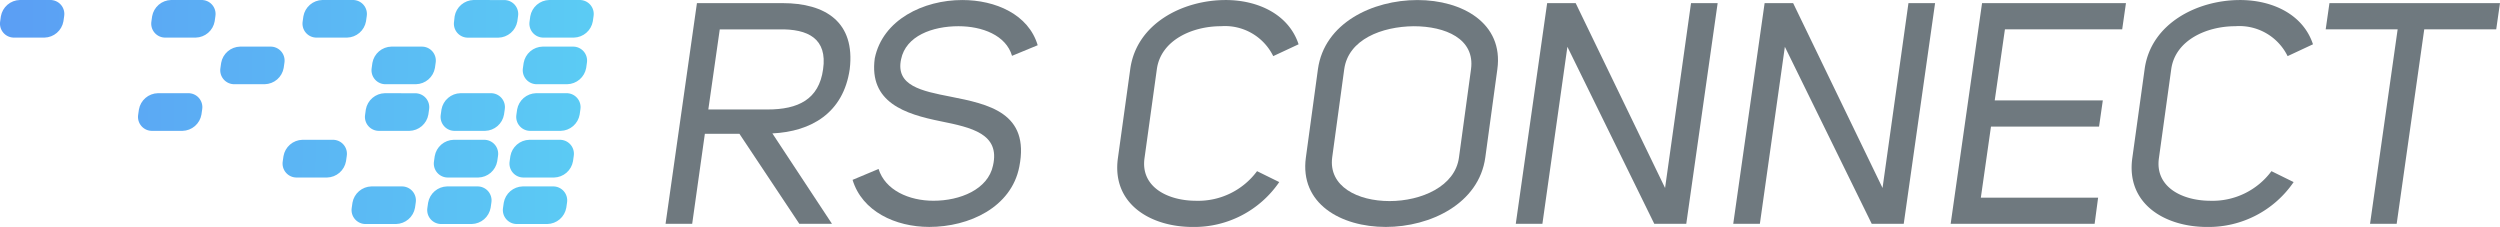 <svg id="RS_Logo_Colour" data-name="RS Logo Colour" xmlns="http://www.w3.org/2000/svg" xmlns:xlink="http://www.w3.org/1999/xlink" width="200" height="18.155" viewBox="0 0 200 18.155">
  <defs>
    <clipPath id="clip-path">
      <path id="Path_10" data-name="Path 10" d="M41.385,27.267a1.575,1.575,0,0,0-1.513,1.3l-.059.408a1.117,1.117,0,0,0,1.141,1.3H43.36a1.575,1.575,0,0,0,1.514-1.3l.058-.408a1.117,1.117,0,0,0-1.14-1.3Zm6.052,0a1.575,1.575,0,0,0-1.513,1.3l-.059.408a1.117,1.117,0,0,0,1.141,1.3h2.406a1.573,1.573,0,0,0,1.513-1.3l.059-.408a1.117,1.117,0,0,0-1.141-1.3Zm6.051,0a1.575,1.575,0,0,0-1.512,1.3l-.059.408a1.117,1.117,0,0,0,1.141,1.3h2.405a1.574,1.574,0,0,0,1.514-1.3l.059-.408a1.117,1.117,0,0,0-1.141-1.3ZM35.866,23.538a1.575,1.575,0,0,0-1.513,1.305l-.059.408a1.118,1.118,0,0,0,1.14,1.305h2.407a1.578,1.578,0,0,0,1.514-1.305l.058-.408a1.118,1.118,0,0,0-1.141-1.305Zm12.1,0a1.576,1.576,0,0,0-1.514,1.305l-.058.408a1.118,1.118,0,0,0,1.141,1.305h2.406a1.576,1.576,0,0,0,1.513-1.305l.059-.408a1.118,1.118,0,0,0-1.141-1.305Zm6.052,0a1.576,1.576,0,0,0-1.514,1.305l-.058.408a1.118,1.118,0,0,0,1.141,1.305H56a1.576,1.576,0,0,0,1.514-1.305l.058-.408a1.117,1.117,0,0,0-1.14-1.305ZM24.3,19.81a1.574,1.574,0,0,0-1.512,1.3l-.059.408a1.117,1.117,0,0,0,1.14,1.305h2.406a1.576,1.576,0,0,0,1.514-1.305l.059-.408a1.117,1.117,0,0,0-1.141-1.3Zm18.155,0a1.577,1.577,0,0,0-1.514,1.3l-.057.408a1.117,1.117,0,0,0,1.14,1.305h2.406a1.575,1.575,0,0,0,1.513-1.305L46,21.115a1.116,1.116,0,0,0-1.14-1.3Zm6.052,0a1.576,1.576,0,0,0-1.514,1.3l-.057.408a1.117,1.117,0,0,0,1.14,1.305h2.406a1.575,1.575,0,0,0,1.513-1.305l.059-.408a1.116,1.116,0,0,0-1.14-1.3Zm6.052,0a1.576,1.576,0,0,0-1.514,1.3l-.058.408a1.118,1.118,0,0,0,1.141,1.305h2.406a1.575,1.575,0,0,0,1.513-1.305l.058-.408a1.116,1.116,0,0,0-1.14-1.3ZM30.88,16.083a1.575,1.575,0,0,0-1.513,1.3l-.059.408a1.117,1.117,0,0,0,1.141,1.3h2.406a1.575,1.575,0,0,0,1.513-1.3l.059-.408a1.117,1.117,0,0,0-1.14-1.3Zm12.1,0a1.576,1.576,0,0,0-1.514,1.3l-.057.408a1.116,1.116,0,0,0,1.14,1.3h2.405a1.575,1.575,0,0,0,1.514-1.3l.058-.408a1.117,1.117,0,0,0-1.139-1.3Zm12.1,0a1.575,1.575,0,0,0-1.513,1.3l-.059.408a1.117,1.117,0,0,0,1.14,1.3h2.406a1.576,1.576,0,0,0,1.514-1.3l.058-.408a1.117,1.117,0,0,0-1.14-1.3ZM13.259,12.354a1.576,1.576,0,0,0-1.514,1.3l-.058.408a1.117,1.117,0,0,0,1.14,1.3h2.407a1.575,1.575,0,0,0,1.513-1.3l.059-.408a1.117,1.117,0,0,0-1.141-1.3Zm12.1,0a1.576,1.576,0,0,0-1.514,1.3l-.058.408a1.116,1.116,0,0,0,1.14,1.3h2.407a1.574,1.574,0,0,0,1.513-1.3l.058-.408a1.116,1.116,0,0,0-1.14-1.3Zm12.1,0a1.575,1.575,0,0,0-1.513,1.3l-.058.408a1.116,1.116,0,0,0,1.14,1.3H39.44a1.576,1.576,0,0,0,1.514-1.3l.058-.408a1.117,1.117,0,0,0-1.141-1.3Zm12.1,0a1.575,1.575,0,0,0-1.513,1.3L48,14.067a1.116,1.116,0,0,0,1.14,1.3h2.406a1.576,1.576,0,0,0,1.514-1.3l.057-.408a1.116,1.116,0,0,0-1.14-1.3Zm6.052,0a1.576,1.576,0,0,0-1.514,1.3l-.057.408a1.116,1.116,0,0,0,1.14,1.3h2.406a1.574,1.574,0,0,0,1.513-1.3l.059-.408a1.117,1.117,0,0,0-1.141-1.3Z" transform="translate(-11.674 -12.354)" fill="none"/>
    </clipPath>
    <linearGradient id="linear-gradient" y1="0.482" x2="1" y2="0.488" gradientUnits="objectBoundingBox">
      <stop offset="0" stop-color="#5b9ef4"/>
      <stop offset="1" stop-color="#5bccf4"/>
    </linearGradient>
  </defs>
  <g id="Group_1" data-name="Group 1" transform="translate(53.245 0.002)">
    <path id="Path_1" data-name="Path 1" d="M78.987,23.1H76.223L75.209,30.3h-2.13l2.51-17.653h6.847c3.448,0,5.832,1.521,5.376,5.286-.508,3.516-3.095,4.988-6.188,5.137l4.767,7.23H83.779Zm2.256-1.945c2.435,0,4.108-.8,4.438-3.217.355-2.444-1.192-3.241-3.525-3.191H77.415L76.5,21.152Z" transform="translate(-73.079 -12.399)" fill="#6f797f"/>
    <path id="Path_2" data-name="Path 2" d="M98.17,20.086c3.017.6,6.364,1.272,5.5,5.61-.635,3.242-4.007,4.812-7.2,4.812-2.713,0-5.376-1.247-6.137-3.765l2.079-.872c.532,1.7,2.434,2.543,4.388,2.543,2.13,0,4.362-.9,4.767-2.817.584-2.543-1.724-3.042-4.184-3.541-2.84-.573-5.756-1.5-5.275-5.037.635-3.092,3.9-4.663,7-4.663,2.662,0,5.3,1.147,6.034,3.616l-2.053.848c-.482-1.646-2.384-2.369-4.285-2.369-2.08,0-4.21.773-4.59,2.643-.457,2.119,1.648,2.543,3.956,2.992" transform="translate(-75.372 -12.356)" fill="#6f797f"/>
    <path id="Path_3" data-name="Path 3" d="M115.794,17.867c.506-3.64,4.209-5.511,7.632-5.511,2.587,0,5.047,1.148,5.833,3.541l-2.029.947a4.3,4.3,0,0,0-4.184-2.393c-2.307,0-4.793,1.122-5.123,3.416L116.934,25c-.329,2.294,1.826,3.416,4.134,3.416a5.856,5.856,0,0,0,4.868-2.369l1.775.873a8.239,8.239,0,0,1-6.922,3.591c-3.373,0-6.492-1.845-5.984-5.511Z" transform="translate(-78.617 -12.356)" fill="#6f797f"/>
    <path id="Path_4" data-name="Path 4" d="M133.111,17.892c.507-3.689,4.362-5.535,7.963-5.535,3.576,0,6.9,1.845,6.391,5.535l-.964,7.057c-.507,3.69-4.387,5.56-7.963,5.56-3.6,0-6.9-1.87-6.39-5.56Zm1.141,7.057c-.3,2.318,2.029,3.491,4.59,3.491,2.535,0,5.249-1.172,5.553-3.491l.963-7.057c.33-2.443-2.054-3.44-4.59-3.44-2.535.025-5.223,1.047-5.553,3.44Z" transform="translate(-80.922 -12.356)" fill="#6f797f"/>
    <path id="Path_5" data-name="Path 5" d="M165.54,12.649h2.13L165.16,30.3H162.6L155.65,16.14l-2,14.163h-2.13l2.51-17.654h2.283l7.151,14.786Z" transform="translate(-83.503 -12.399)" fill="#6f797f"/>
    <path id="Path_6" data-name="Path 6" d="M185.6,12.649h2.13L185.223,30.3h-2.561L175.713,16.14l-2,14.163h-2.13l2.51-17.654h2.283l7.151,14.786Z" transform="translate(-86.169 -12.399)" fill="#6f797f"/>
    <path id="Path_7" data-name="Path 7" d="M195.168,20.428h8.647l-.3,2.095h-8.647l-.811,5.686h9.382l-.279,2.094H191.643l2.511-17.654h11.512l-.3,2.094h-9.382Z" transform="translate(-88.835 -12.399)" fill="#6f797f"/>
    <path id="Path_8" data-name="Path 8" d="M209.382,17.867c.506-3.64,4.21-5.511,7.632-5.511,2.587,0,5.047,1.148,5.833,3.541l-2.029.947a4.3,4.3,0,0,0-4.184-2.393c-2.307,0-4.793,1.122-5.123,3.416L210.523,25c-.329,2.294,1.825,3.416,4.133,3.416a5.858,5.858,0,0,0,4.869-2.369l1.775.873a8.242,8.242,0,0,1-6.923,3.591c-3.372,0-6.491-1.845-5.984-5.511Z" transform="translate(-91.054 -12.356)" fill="#6f797f"/>
    <path id="Path_9" data-name="Path 9" d="M234.128,14.743,231.922,30.3h-2.13L232,14.743h-5.756l.3-2.095h13.642l-.3,2.095Z" transform="translate(-93.433 -12.399)" fill="#6f797f"/>
  </g>
  <g id="Group_3" data-name="Group 3">
    <g id="Group_2" data-name="Group 2" clip-path="url(#clip-path)">
      <rect id="Rectangle_2" data-name="Rectangle 2" width="47.684" height="17.931" transform="translate(-0.089 0)" fill="url(#linear-gradient)"/>
    </g>
  </g>
</svg>
